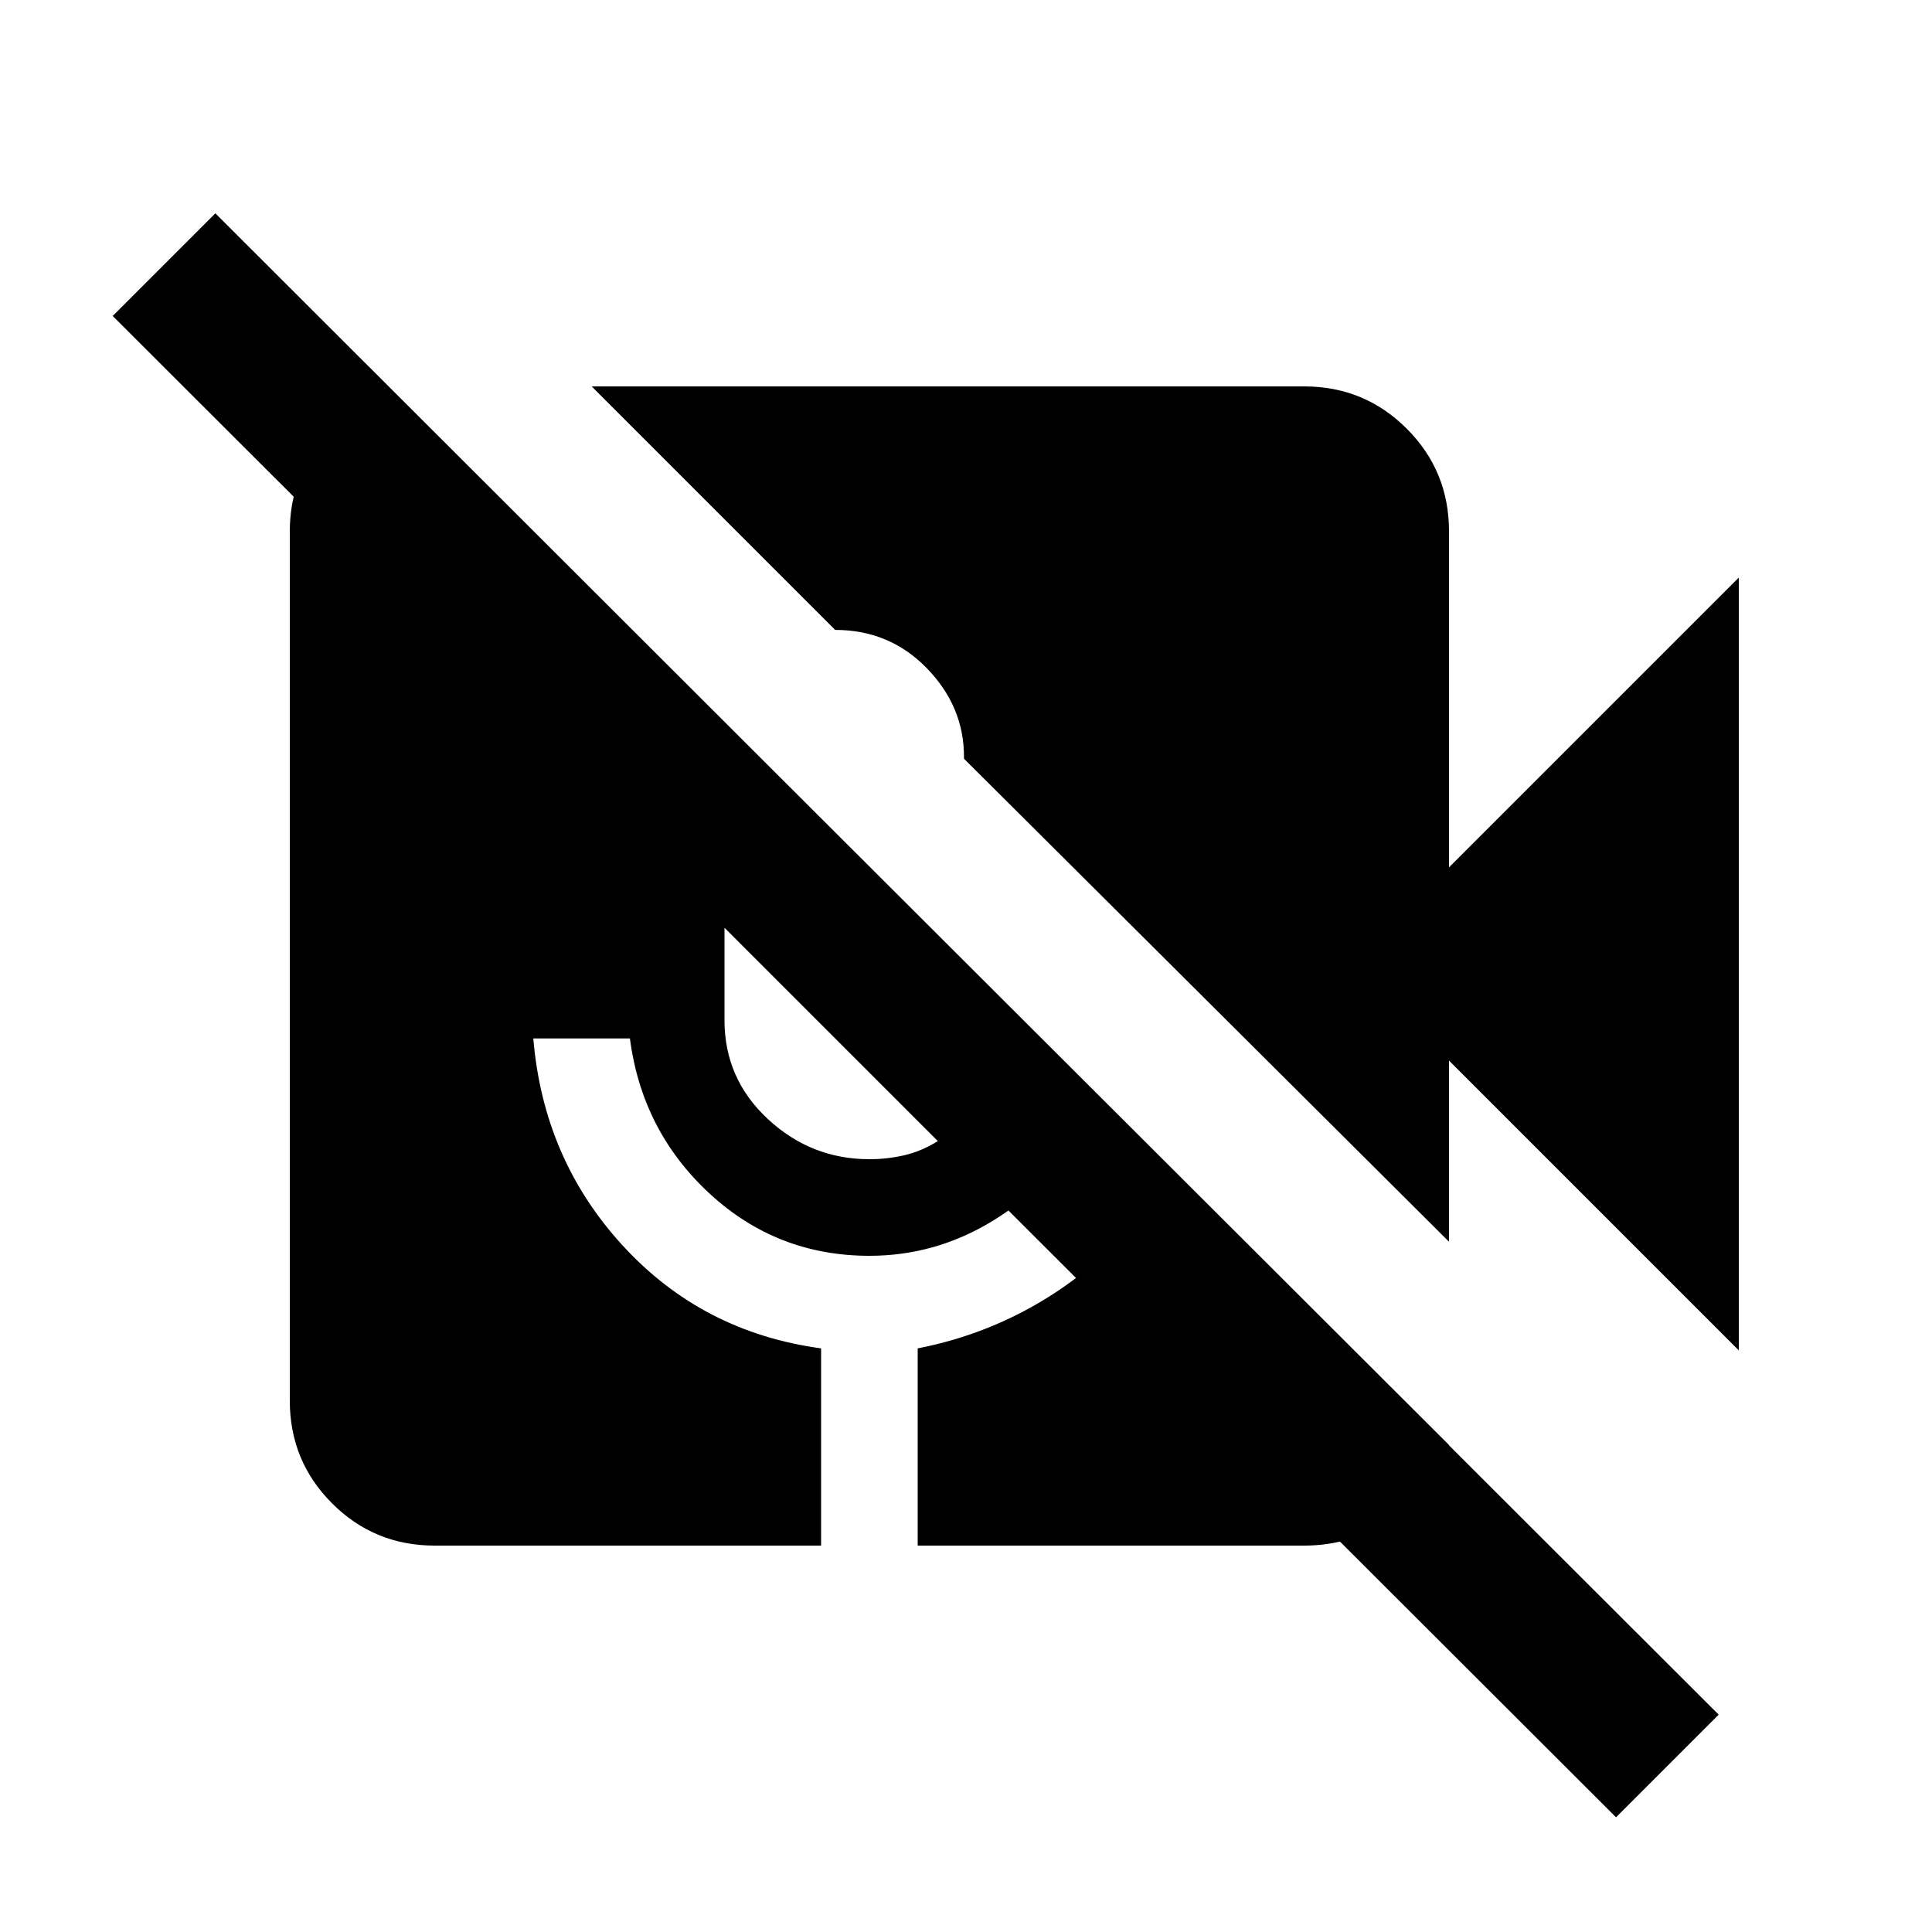 <svg xmlns="http://www.w3.org/2000/svg" height="20" viewBox="0 -960 960 960" width="20"><path d="M803-57 56-803l51-51 747 746-51 51Zm61-232L720-433v90L479-583v-1q0-25-18.5-44T415-647L294-768h354q30 0 51 21t21 51v167l144-144v384Zm-648 97q-30 0-51-21t-21-51v-432q0-24 14-43t37-27l525 524q-8 23-28 36.5T648-192H456v-98q36-7 66.5-26.5T574-366l-35-34q-17 29-45.5 46.5T432-336q-46 0-79.5-31T313-444h-48q5 60 44.5 103t98.5 51v98H216Zm144-307v46q0 29 21.5 49t50.5 20q9 0 17.5-2t16.5-7L360-499Z"/></svg>